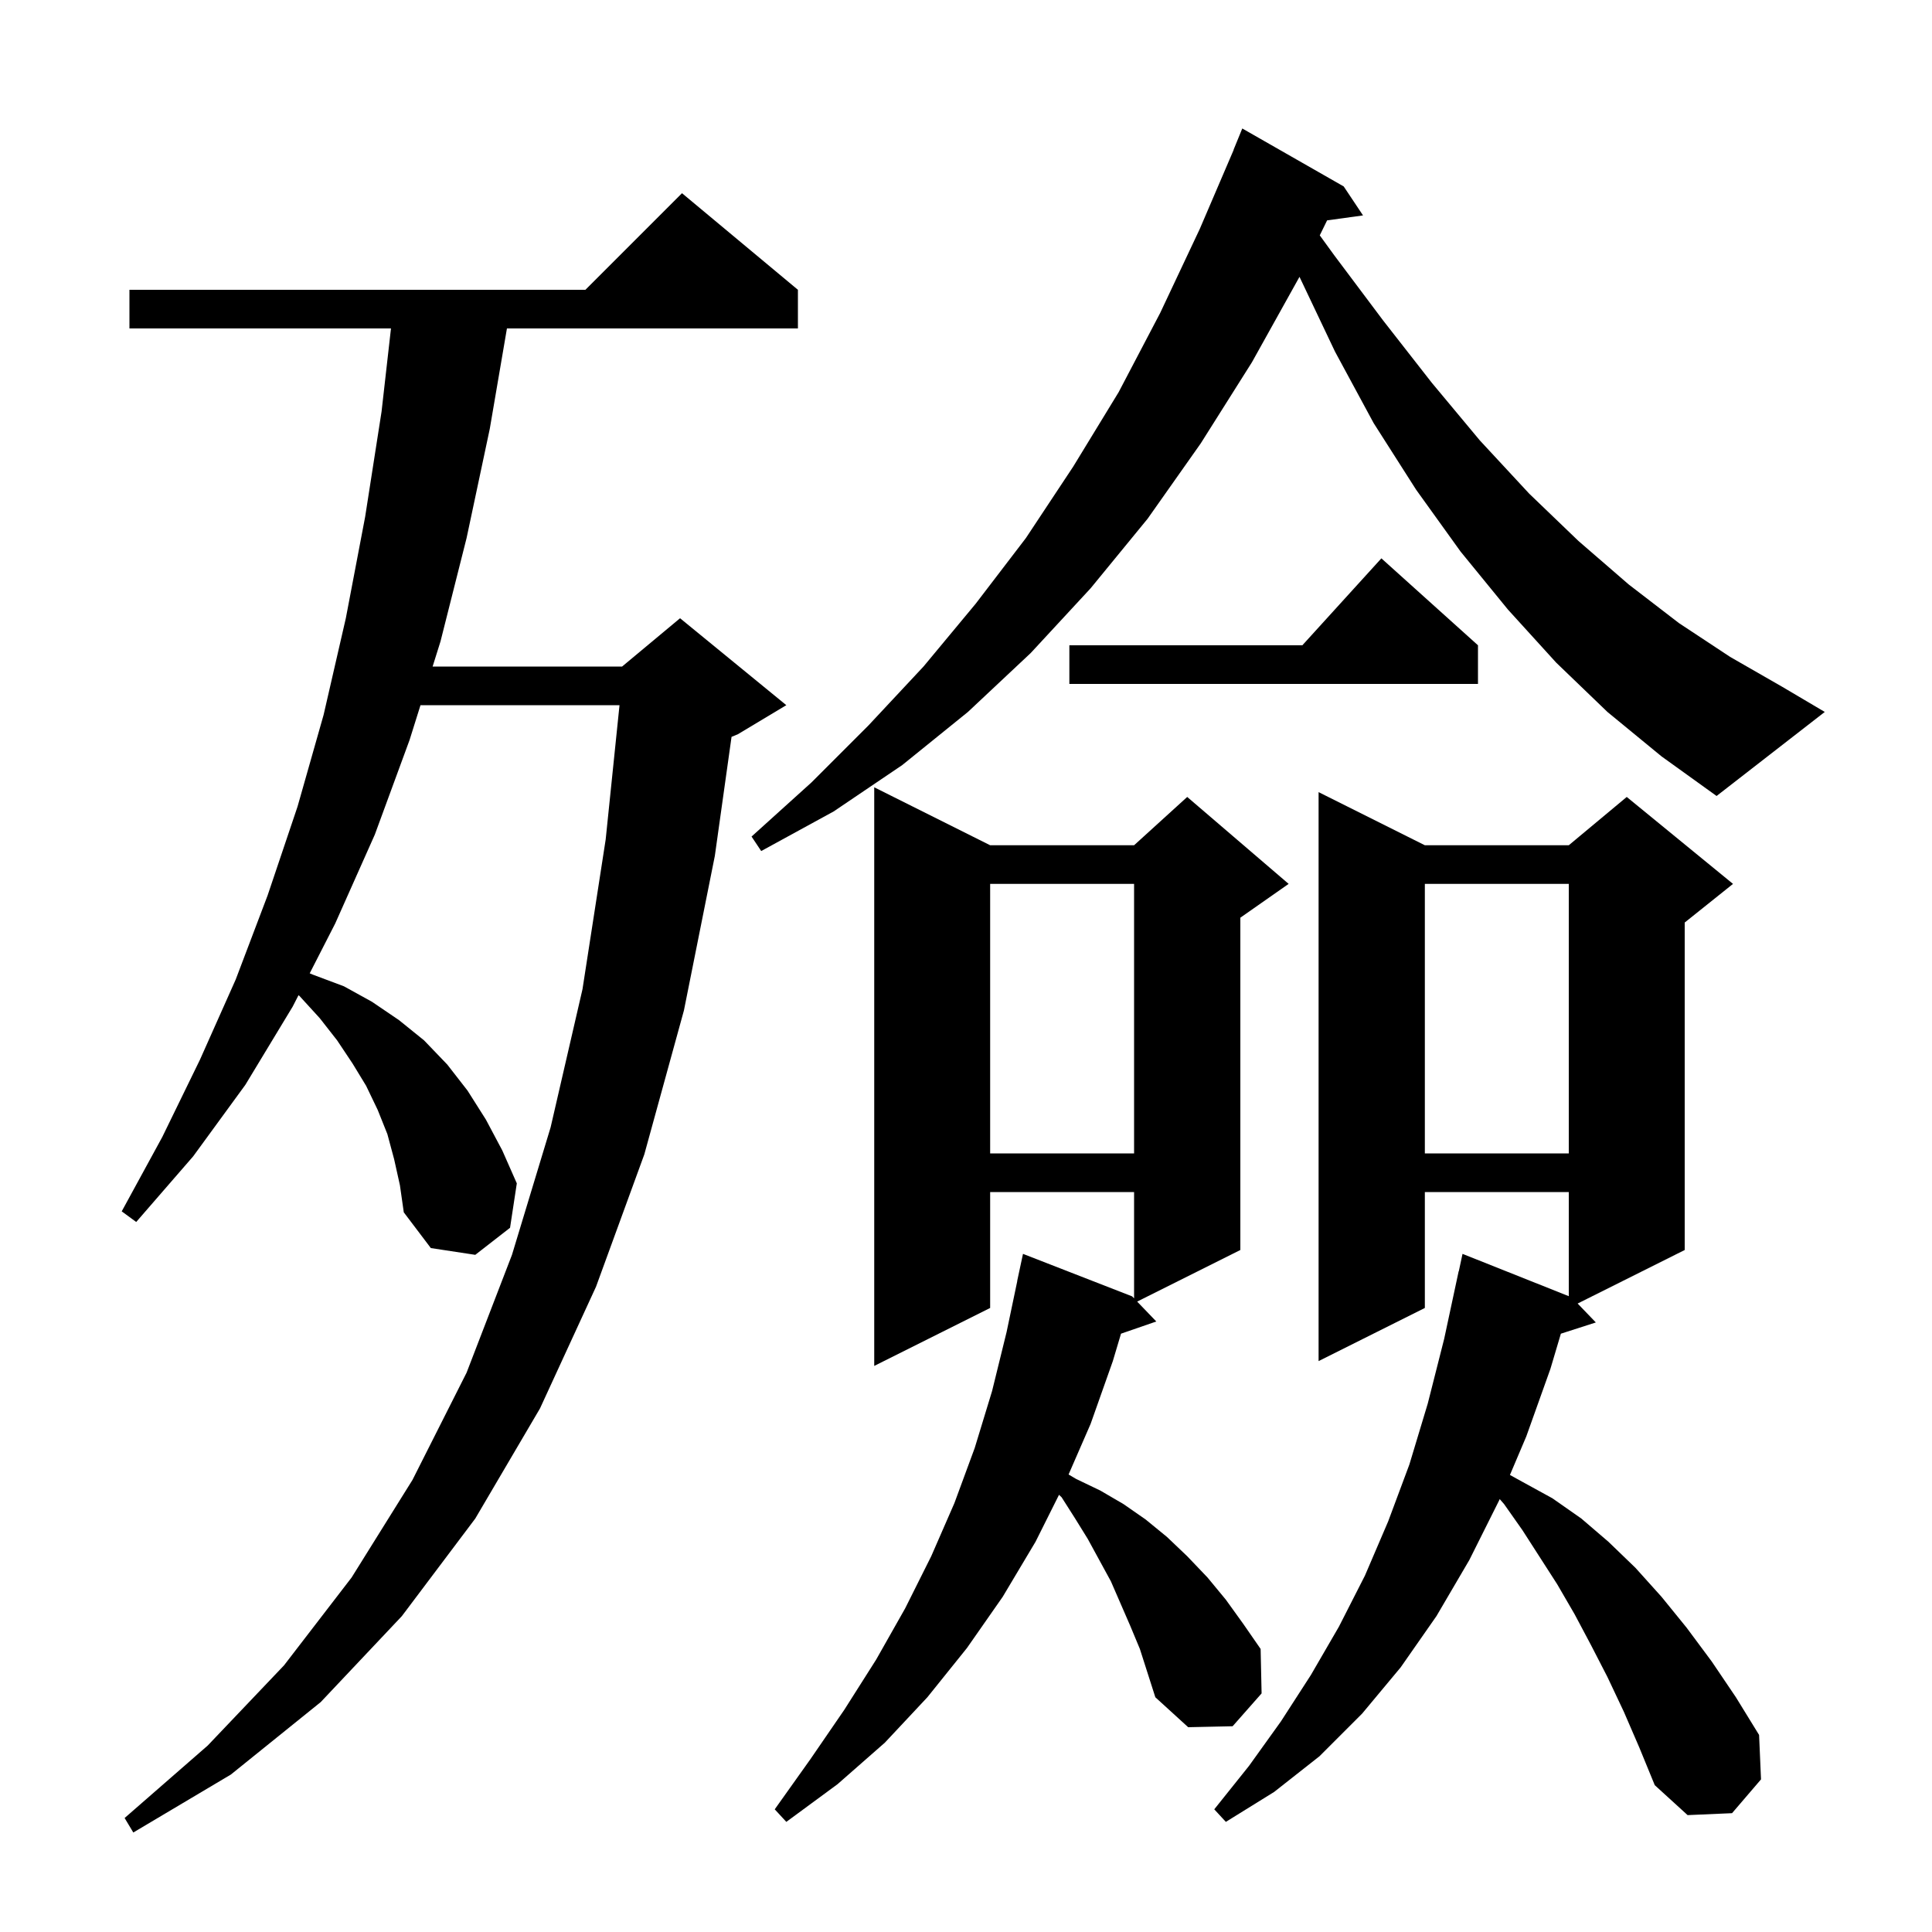 <svg xmlns="http://www.w3.org/2000/svg" xmlns:xlink="http://www.w3.org/1999/xlink" version="1.1" baseProfile="full" viewBox="0 0 200 200" width="200" height="200">
<g fill="black">
<path d="M 40.8 120.0 L 40.1 117.4 L 39.1 114.9 L 37.9 112.4 L 36.5 110.1 L 34.9 107.7 L 33.1 105.4 L 31.0 103.1 L 30.901 103.025 L 30.3 104.2 L 25.4 112.3 L 20.0 119.7 L 14.1 126.5 L 12.6 125.4 L 16.8 117.7 L 20.7 109.7 L 24.4 101.4 L 27.7 92.7 L 30.8 83.5 L 33.5 74.0 L 35.8 64.0 L 37.8 53.5 L 39.5 42.6 L 40.474 34.0 L 13.4 34.0 L 13.4 30.0 L 60.6 30.0 L 70.6 20.0 L 82.6 30.0 L 82.6 34.0 L 52.478 34.0 L 50.7 44.4 L 48.3 55.7 L 45.6 66.4 L 44.784 69.0 L 64.4 69.0 L 70.4 64.0 L 81.4 73.0 L 76.4 76.0 L 75.729 76.28 L 74.0 88.6 L 70.8 104.6 L 66.7 119.5 L 61.7 133.2 L 55.9 145.8 L 49.2 157.2 L 41.6 167.3 L 33.2 176.2 L 23.9 183.7 L 13.8 189.7 L 12.9 188.2 L 21.5 180.7 L 29.4 172.4 L 36.4 163.3 L 42.7 153.2 L 48.3 142.1 L 53.0 129.9 L 57.0 116.7 L 60.3 102.4 L 62.7 86.9 L 64.132 73.0 L 43.529 73.0 L 42.4 76.6 L 38.8 86.4 L 34.7 95.6 L 32.061 100.758 L 32.4 100.9 L 35.6 102.1 L 38.5 103.7 L 41.3 105.6 L 43.9 107.7 L 46.3 110.2 L 48.4 112.9 L 50.3 115.9 L 52.0 119.1 L 53.5 122.5 L 52.8 127.1 L 49.2 129.9 L 44.6 129.2 L 41.8 125.5 L 41.4 122.7 Z M 168.1 177.2 L 166.4 173.6 L 164.7 170.3 L 163.0 167.1 L 161.2 164.0 L 157.6 158.4 L 155.7 155.7 L 155.249 155.185 L 155.2 155.3 L 152.1 161.5 L 148.7 167.3 L 145.0 172.6 L 141.0 177.4 L 136.6 181.8 L 131.9 185.5 L 126.9 188.6 L 125.7 187.3 L 129.3 182.8 L 132.6 178.2 L 135.7 173.4 L 138.6 168.4 L 141.3 163.1 L 143.7 157.5 L 145.9 151.6 L 147.8 145.3 L 149.5 138.6 L 151.0 131.6 L 151.014 131.603 L 151.4 129.8 L 162.4 134.181 L 162.4 123.4 L 147.5 123.4 L 147.5 135.4 L 136.5 140.9 L 136.5 82.0 L 147.5 87.5 L 162.4 87.5 L 168.4 82.5 L 179.4 91.5 L 174.4 95.5 L 174.4 129.4 L 163.317 134.942 L 165.2 136.9 L 161.581 138.063 L 160.5 141.7 L 158.0 148.7 L 156.308 152.687 L 157.6 153.4 L 160.7 155.1 L 163.7 157.2 L 166.5 159.6 L 169.3 162.3 L 172.0 165.3 L 174.6 168.5 L 177.2 172.0 L 179.7 175.7 L 182.1 179.6 L 182.3 184.2 L 179.3 187.7 L 174.7 187.9 L 171.3 184.8 L 169.7 180.9 Z M 117.0 168.3 L 115.0 163.7 L 112.6 159.3 L 111.3 157.2 L 109.9 155.0 L 109.628 154.743 L 107.2 159.6 L 103.8 165.3 L 100.1 170.6 L 96.0 175.7 L 91.6 180.4 L 86.7 184.7 L 81.4 188.6 L 80.2 187.3 L 83.9 182.1 L 87.4 177.0 L 90.7 171.8 L 93.7 166.5 L 96.4 161.1 L 98.8 155.6 L 100.9 149.9 L 102.7 144.0 L 104.2 137.9 L 105.311 132.601 L 105.3 132.6 L 105.9 129.8 L 117.2 134.2 L 117.4 134.408 L 117.4 123.4 L 102.5 123.4 L 102.5 135.4 L 90.5 141.4 L 90.5 81.5 L 102.5 87.5 L 117.4 87.5 L 122.9 82.5 L 133.4 91.5 L 128.4 95.0 L 128.4 129.4 L 117.719 134.74 L 119.7 136.8 L 116.047 138.062 L 115.2 140.9 L 112.9 147.4 L 110.619 152.638 L 111.4 153.1 L 113.9 154.3 L 116.3 155.7 L 118.6 157.3 L 120.8 159.1 L 122.9 161.1 L 125.0 163.3 L 126.9 165.6 L 128.7 168.1 L 130.5 170.7 L 130.6 175.3 L 127.6 178.7 L 123.0 178.8 L 119.6 175.7 L 118.0 170.7 Z M 147.5 91.5 L 147.5 119.4 L 162.4 119.4 L 162.4 91.5 Z M 102.5 91.5 L 102.5 119.4 L 117.4 119.4 L 117.4 91.5 Z M 166.4 73.7 L 161.1 68.6 L 156.1 63.1 L 151.2 57.1 L 146.6 50.7 L 142.2 43.8 L 138.2 36.4 L 134.522 28.656 L 134.5 28.7 L 129.6 37.5 L 124.3 45.9 L 118.8 53.7 L 112.9 60.9 L 106.7 67.6 L 100.2 73.7 L 93.4 79.2 L 86.3 84.0 L 78.8 88.1 L 77.8 86.6 L 84.0 81.0 L 89.9 75.1 L 95.6 69.0 L 101.0 62.5 L 106.2 55.7 L 111.1 48.3 L 115.8 40.6 L 120.1 32.4 L 124.2 23.7 L 127.713 15.504 L 127.7 15.5 L 128.6 13.3 L 139.1 19.3 L 141.1 22.3 L 137.381 22.813 L 136.622 24.364 L 138.1 26.4 L 143.2 33.2 L 148.2 39.6 L 153.2 45.6 L 158.3 51.1 L 163.4 56.0 L 168.6 60.5 L 173.8 64.5 L 179.1 68.0 L 184.5 71.1 L 188.9 73.7 L 177.7 82.4 L 172.0 78.3 Z M 153.0 66.8 L 153.0 70.8 L 110.7 70.8 L 110.7 66.8 L 134.818 66.8 L 143.0 57.8 Z " />
</g>
</svg>
